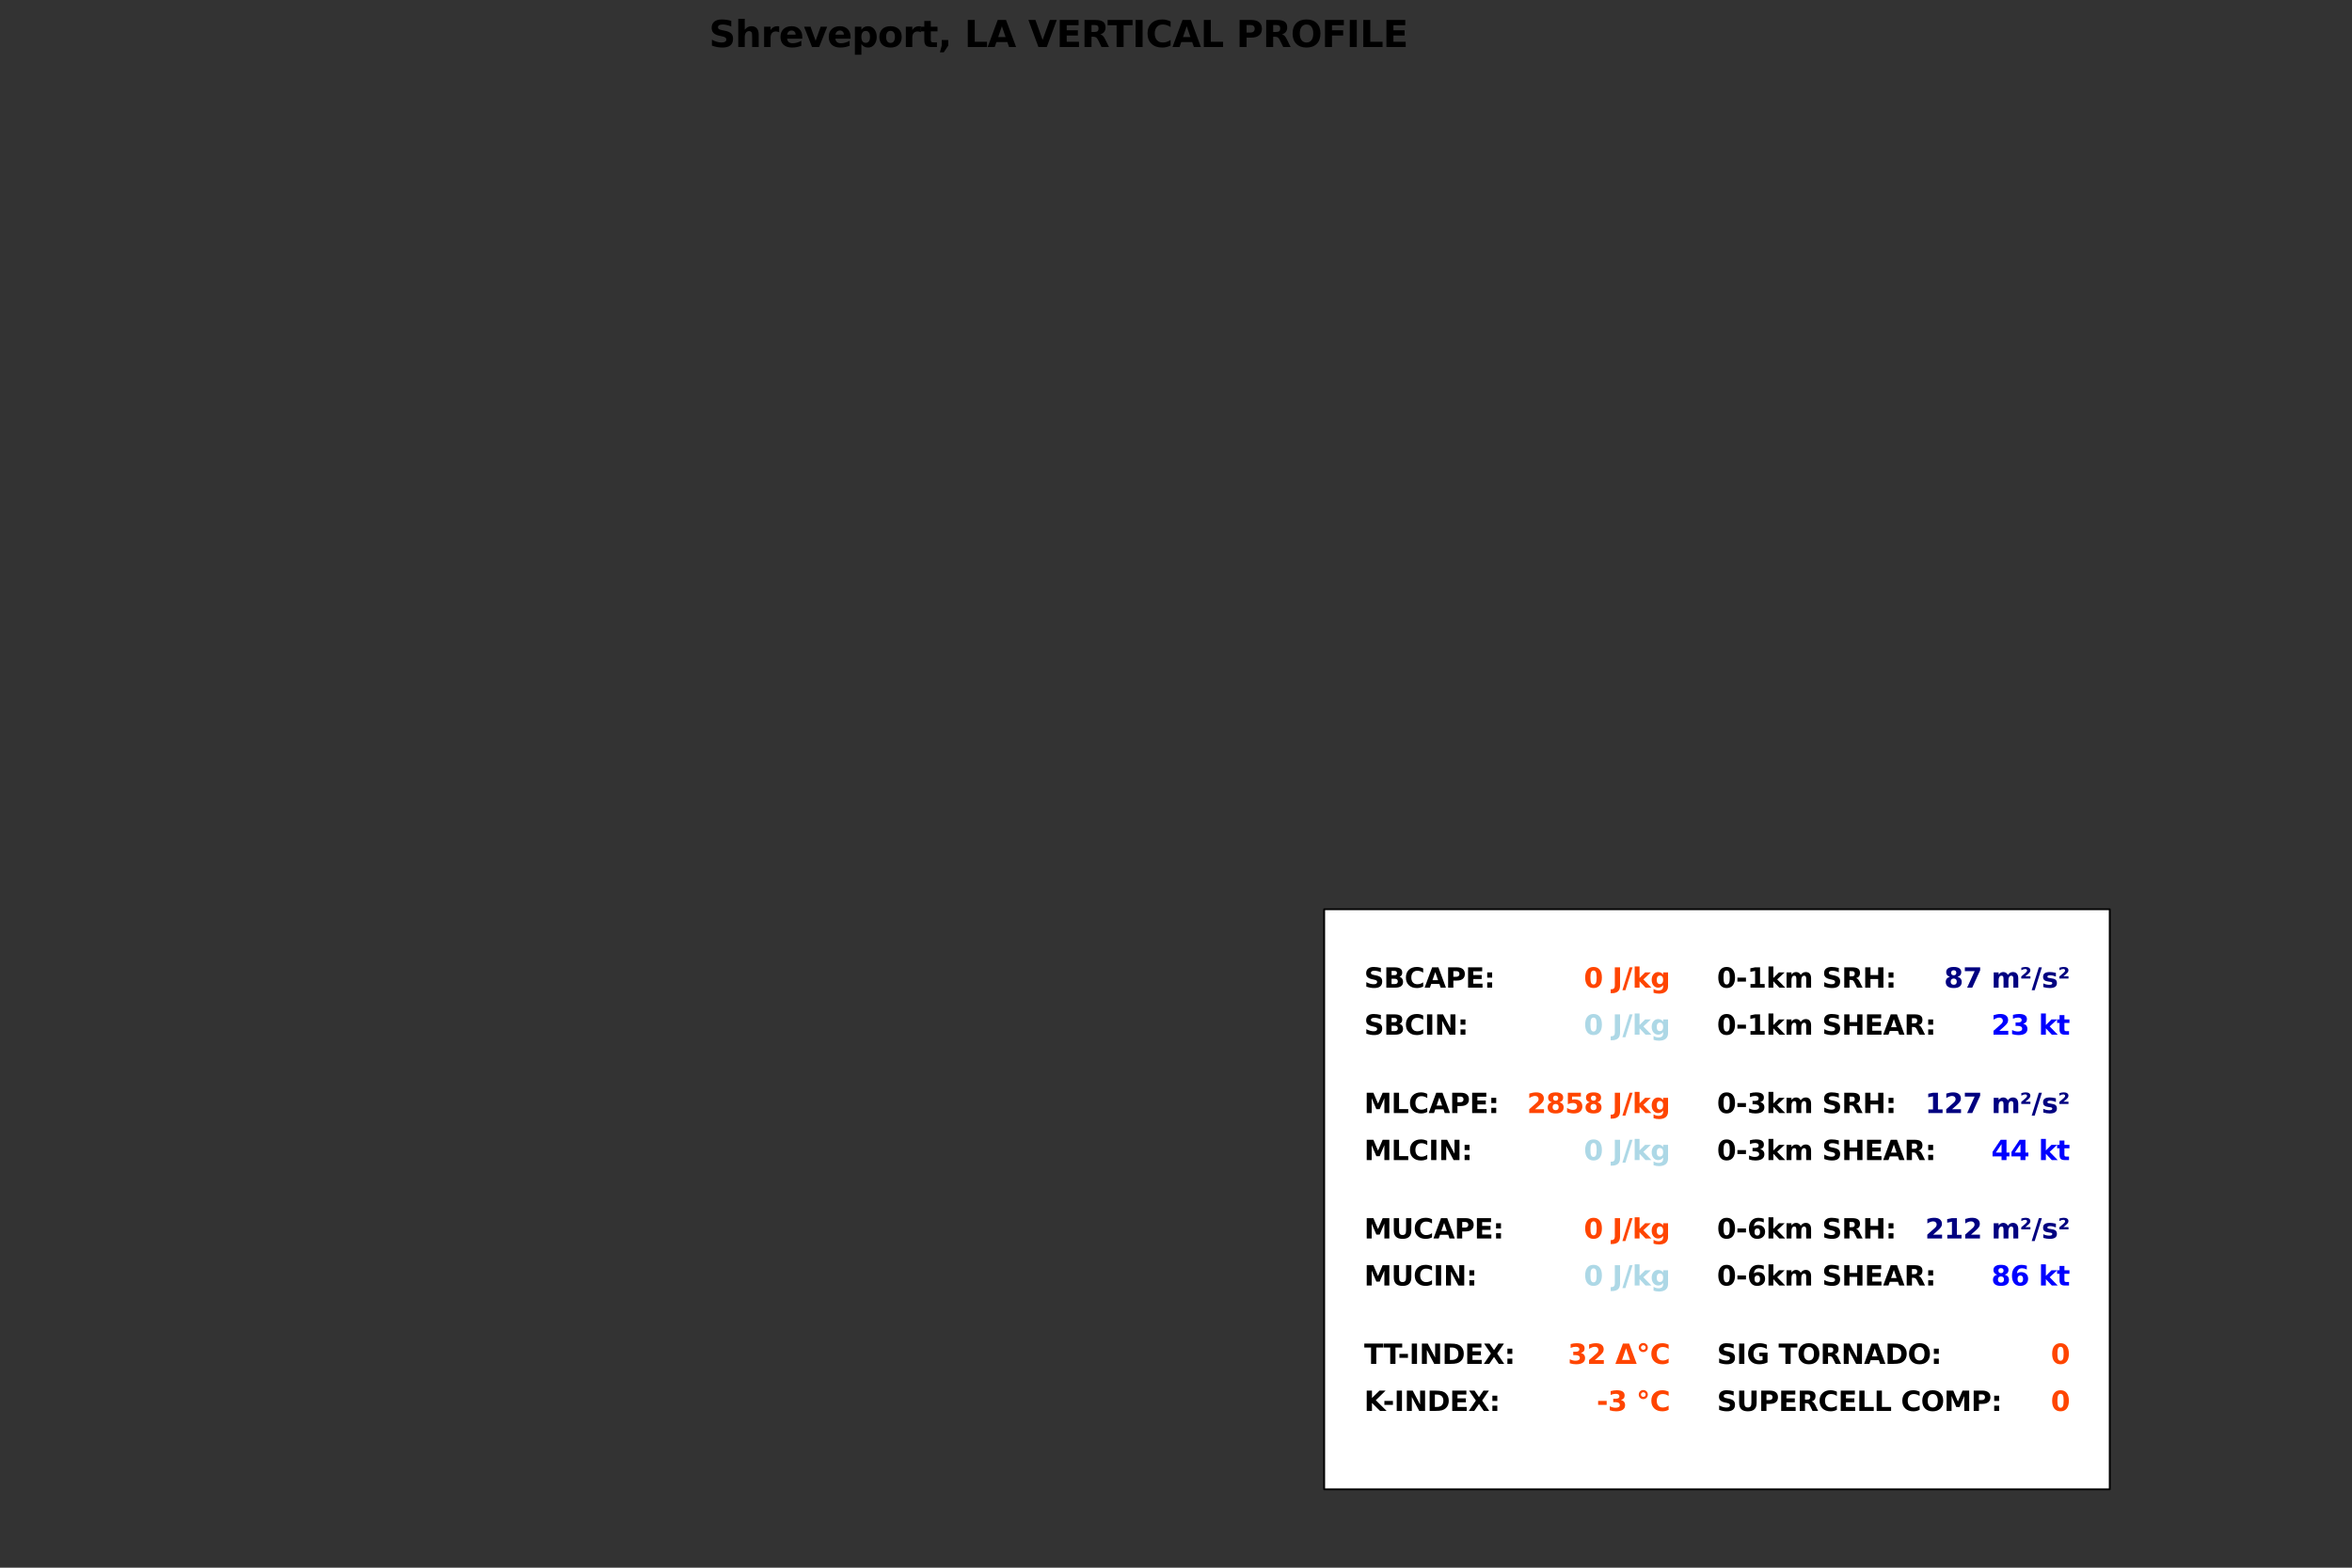<?xml version="1.0" encoding="utf-8" standalone="no"?>
<!DOCTYPE svg PUBLIC "-//W3C//DTD SVG 1.1//EN"
  "http://www.w3.org/Graphics/SVG/1.1/DTD/svg11.dtd">
<svg xmlns:xlink="http://www.w3.org/1999/xlink" width="1296pt" height="864pt" viewBox="0 0 1296 864" xmlns="http://www.w3.org/2000/svg" version="1.1">
 <rect x="0" y="0" width="1296" height="864" fill="#333333" stroke="none"/>
 <defs>
  <style type="text/css">*{stroke-linejoin: round; stroke-linecap: butt}</style>
 </defs>
 <g id="figure_1">
  <g id="patch_1">
   <path d="M 0 864 
L 1296 864 
L 1296 0 
L 0 0 
L 0 864 
z
" style="fill: none"/>
  </g>
  <g id="patch_2">
   <path d="M 729.648 820.8 
L 1162.512 820.8 
L 1162.512 501.12 
L 729.648 501.12 
z
" style="fill: #ffffff; stroke: #000000; stroke-linejoin: miter"/>
  </g>
  <g id="text_1">
   <!-- SBCAPE:  -->
   <g transform="translate(751.68 544.32) scale(0.15 -0.15)">
    <defs>
     <path id="DejaVuSans-Bold-53" d="M 3834 4519 
L 3834 3531 
Q 3450 3703 3084 3790 
Q 2719 3878 2394 3878 
Q 1963 3878 1756 3759 
Q 1550 3641 1550 3391 
Q 1550 3203 1689 3098 
Q 1828 2994 2194 2919 
L 2706 2816 
Q 3484 2659 3812 2340 
Q 4141 2022 4141 1434 
Q 4141 663 3683 286 
Q 3225 -91 2284 -91 
Q 1841 -91 1394 -6 
Q 947 78 500 244 
L 500 1259 
Q 947 1022 1364 901 
Q 1781 781 2169 781 
Q 2563 781 2772 912 
Q 2981 1044 2981 1288 
Q 2981 1506 2839 1625 
Q 2697 1744 2272 1838 
L 1806 1941 
Q 1106 2091 782 2419 
Q 459 2747 459 3303 
Q 459 4000 909 4375 
Q 1359 4750 2203 4750 
Q 2588 4750 2994 4692 
Q 3400 4634 3834 4519 
z
" transform="scale(0.016)"/>
     <path id="DejaVuSans-Bold-42" d="M 2456 2859 
Q 2741 2859 2887 2984 
Q 3034 3109 3034 3353 
Q 3034 3594 2887 3720 
Q 2741 3847 2456 3847 
L 1791 3847 
L 1791 2859 
L 2456 2859 
z
M 2497 819 
Q 2859 819 3042 972 
Q 3225 1125 3225 1434 
Q 3225 1738 3044 1889 
Q 2863 2041 2497 2041 
L 1791 2041 
L 1791 819 
L 2497 819 
z
M 3616 2497 
Q 4003 2384 4215 2081 
Q 4428 1778 4428 1338 
Q 4428 663 3972 331 
Q 3516 0 2584 0 
L 588 0 
L 588 4666 
L 2394 4666 
Q 3366 4666 3802 4372 
Q 4238 4078 4238 3431 
Q 4238 3091 4078 2852 
Q 3919 2613 3616 2497 
z
" transform="scale(0.016)"/>
     <path id="DejaVuSans-Bold-43" d="M 4288 256 
Q 3956 84 3597 -3 
Q 3238 -91 2847 -91 
Q 1681 -91 1000 561 
Q 319 1213 319 2328 
Q 319 3447 1000 4098 
Q 1681 4750 2847 4750 
Q 3238 4750 3597 4662 
Q 3956 4575 4288 4403 
L 4288 3438 
Q 3953 3666 3628 3772 
Q 3303 3878 2944 3878 
Q 2300 3878 1931 3465 
Q 1563 3053 1563 2328 
Q 1563 1606 1931 1193 
Q 2300 781 2944 781 
Q 3303 781 3628 887 
Q 3953 994 4288 1222 
L 4288 256 
z
" transform="scale(0.016)"/>
     <path id="DejaVuSans-Bold-41" d="M 3419 850 
L 1538 850 
L 1241 0 
L 31 0 
L 1759 4666 
L 3194 4666 
L 4922 0 
L 3713 0 
L 3419 850 
z
M 1838 1716 
L 3116 1716 
L 2478 3572 
L 1838 1716 
z
" transform="scale(0.016)"/>
     <path id="DejaVuSans-Bold-50" d="M 588 4666 
L 2584 4666 
Q 3475 4666 3951 4270 
Q 4428 3875 4428 3144 
Q 4428 2409 3951 2014 
Q 3475 1619 2584 1619 
L 1791 1619 
L 1791 0 
L 588 0 
L 588 4666 
z
M 1791 3794 
L 1791 2491 
L 2456 2491 
Q 2806 2491 2997 2661 
Q 3188 2831 3188 3144 
Q 3188 3456 2997 3625 
Q 2806 3794 2456 3794 
L 1791 3794 
z
" transform="scale(0.016)"/>
     <path id="DejaVuSans-Bold-45" d="M 588 4666 
L 3834 4666 
L 3834 3756 
L 1791 3756 
L 1791 2888 
L 3713 2888 
L 3713 1978 
L 1791 1978 
L 1791 909 
L 3903 909 
L 3903 0 
L 588 0 
L 588 4666 
z
" transform="scale(0.016)"/>
     <path id="DejaVuSans-Bold-3a" d="M 716 3500 
L 1844 3500 
L 1844 2291 
L 716 2291 
L 716 3500 
z
M 716 1209 
L 1844 1209 
L 1844 0 
L 716 0 
L 716 1209 
z
" transform="scale(0.016)"/>
     <path id="DejaVuSans-Bold-20" transform="scale(0.016)"/>
    </defs>
    <use xlink:href="#DejaVuSans-Bold-53"/>
    <use xlink:href="#DejaVuSans-Bold-42" transform="translate(72.021 0)"/>
    <use xlink:href="#DejaVuSans-Bold-43" transform="translate(148.242 0)"/>
    <use xlink:href="#DejaVuSans-Bold-41" transform="translate(221.631 0)"/>
    <use xlink:href="#DejaVuSans-Bold-50" transform="translate(299.023 0)"/>
    <use xlink:href="#DejaVuSans-Bold-45" transform="translate(372.314 0)"/>
    <use xlink:href="#DejaVuSans-Bold-3a" transform="translate(440.625 0)"/>
    <use xlink:href="#DejaVuSans-Bold-20" transform="translate(480.615 0)"/>
   </g>
  </g>
  <g id="text_2">
   <!-- 0 J/kg -->
   <g style="fill: #ff4500" transform="translate(872.73 544.32) scale(0.15 -0.15)">
    <defs>
     <path id="DejaVuSans-Bold-30" d="M 2944 2338 
Q 2944 3213 2780 3570 
Q 2616 3928 2228 3928 
Q 1841 3928 1675 3570 
Q 1509 3213 1509 2338 
Q 1509 1453 1675 1090 
Q 1841 728 2228 728 
Q 2613 728 2778 1090 
Q 2944 1453 2944 2338 
z
M 4147 2328 
Q 4147 1169 3647 539 
Q 3147 -91 2228 -91 
Q 1306 -91 806 539 
Q 306 1169 306 2328 
Q 306 3491 806 4120 
Q 1306 4750 2228 4750 
Q 3147 4750 3647 4120 
Q 4147 3491 4147 2328 
z
" transform="scale(0.016)"/>
     <path id="DejaVuSans-Bold-4a" d="M 588 4666 
L 1791 4666 
L 1791 453 
Q 1791 -419 1317 -850 
Q 844 -1281 -116 -1281 
L -359 -1281 
L -359 -372 
L -172 -372 
Q 203 -372 395 -162 
Q 588 47 588 453 
L 588 4666 
z
" transform="scale(0.016)"/>
     <path id="DejaVuSans-Bold-2f" d="M 1644 4666 
L 2338 4666 
L 691 -594 
L 0 -594 
L 1644 4666 
z
" transform="scale(0.016)"/>
     <path id="DejaVuSans-Bold-6b" d="M 538 4863 
L 1656 4863 
L 1656 2216 
L 2944 3500 
L 4244 3500 
L 2534 1894 
L 4378 0 
L 3022 0 
L 1656 1459 
L 1656 0 
L 538 0 
L 538 4863 
z
" transform="scale(0.016)"/>
     <path id="DejaVuSans-Bold-67" d="M 2919 594 
Q 2688 288 2409 144 
Q 2131 0 1766 0 
Q 1125 0 706 504 
Q 288 1009 288 1791 
Q 288 2575 706 3076 
Q 1125 3578 1766 3578 
Q 2131 3578 2409 3434 
Q 2688 3291 2919 2981 
L 2919 3500 
L 4044 3500 
L 4044 353 
Q 4044 -491 3511 -936 
Q 2978 -1381 1966 -1381 
Q 1638 -1381 1331 -1331 
Q 1025 -1281 716 -1178 
L 716 -306 
Q 1009 -475 1290 -558 
Q 1572 -641 1856 -641 
Q 2406 -641 2662 -400 
Q 2919 -159 2919 353 
L 2919 594 
z
M 2181 2772 
Q 1834 2772 1640 2515 
Q 1447 2259 1447 1791 
Q 1447 1309 1634 1061 
Q 1822 813 2181 813 
Q 2531 813 2725 1069 
Q 2919 1325 2919 1791 
Q 2919 2259 2725 2515 
Q 2531 2772 2181 2772 
z
" transform="scale(0.016)"/>
    </defs>
    <use xlink:href="#DejaVuSans-Bold-30"/>
    <use xlink:href="#DejaVuSans-Bold-20" transform="translate(69.58 0)"/>
    <use xlink:href="#DejaVuSans-Bold-4a" transform="translate(104.395 0)"/>
    <use xlink:href="#DejaVuSans-Bold-2f" transform="translate(141.602 0)"/>
    <use xlink:href="#DejaVuSans-Bold-6b" transform="translate(178.125 0)"/>
    <use xlink:href="#DejaVuSans-Bold-67" transform="translate(244.629 0)"/>
   </g>
  </g>
  <g id="text_3">
   <!-- SBCIN:  -->
   <g transform="translate(751.68 570.24) scale(0.15 -0.15)">
    <defs>
     <path id="DejaVuSans-Bold-49" d="M 588 4666 
L 1791 4666 
L 1791 0 
L 588 0 
L 588 4666 
z
" transform="scale(0.016)"/>
     <path id="DejaVuSans-Bold-4e" d="M 588 4666 
L 1931 4666 
L 3628 1466 
L 3628 4666 
L 4769 4666 
L 4769 0 
L 3425 0 
L 1728 3200 
L 1728 0 
L 588 0 
L 588 4666 
z
" transform="scale(0.016)"/>
    </defs>
    <use xlink:href="#DejaVuSans-Bold-53"/>
    <use xlink:href="#DejaVuSans-Bold-42" transform="translate(72.021 0)"/>
    <use xlink:href="#DejaVuSans-Bold-43" transform="translate(148.242 0)"/>
    <use xlink:href="#DejaVuSans-Bold-49" transform="translate(221.631 0)"/>
    <use xlink:href="#DejaVuSans-Bold-4e" transform="translate(258.838 0)"/>
    <use xlink:href="#DejaVuSans-Bold-3a" transform="translate(342.529 0)"/>
    <use xlink:href="#DejaVuSans-Bold-20" transform="translate(382.52 0)"/>
   </g>
  </g>
  <g id="text_4">
   <!-- 0 J/kg -->
   <g style="fill: #add8e6" transform="translate(872.73 570.24) scale(0.15 -0.15)">
    <use xlink:href="#DejaVuSans-Bold-30"/>
    <use xlink:href="#DejaVuSans-Bold-20" transform="translate(69.58 0)"/>
    <use xlink:href="#DejaVuSans-Bold-4a" transform="translate(104.395 0)"/>
    <use xlink:href="#DejaVuSans-Bold-2f" transform="translate(141.602 0)"/>
    <use xlink:href="#DejaVuSans-Bold-6b" transform="translate(178.125 0)"/>
    <use xlink:href="#DejaVuSans-Bold-67" transform="translate(244.629 0)"/>
   </g>
  </g>
  <g id="text_5">
   <!-- MLCAPE:  -->
   <g transform="translate(751.68 613.44) scale(0.15 -0.15)">
    <defs>
     <path id="DejaVuSans-Bold-4d" d="M 588 4666 
L 2119 4666 
L 3181 2169 
L 4250 4666 
L 5778 4666 
L 5778 0 
L 4641 0 
L 4641 3413 
L 3566 897 
L 2803 897 
L 1728 3413 
L 1728 0 
L 588 0 
L 588 4666 
z
" transform="scale(0.016)"/>
     <path id="DejaVuSans-Bold-4c" d="M 588 4666 
L 1791 4666 
L 1791 909 
L 3903 909 
L 3903 0 
L 588 0 
L 588 4666 
z
" transform="scale(0.016)"/>
    </defs>
    <use xlink:href="#DejaVuSans-Bold-4d"/>
    <use xlink:href="#DejaVuSans-Bold-4c" transform="translate(99.512 0)"/>
    <use xlink:href="#DejaVuSans-Bold-43" transform="translate(163.232 0)"/>
    <use xlink:href="#DejaVuSans-Bold-41" transform="translate(236.621 0)"/>
    <use xlink:href="#DejaVuSans-Bold-50" transform="translate(314.014 0)"/>
    <use xlink:href="#DejaVuSans-Bold-45" transform="translate(387.305 0)"/>
    <use xlink:href="#DejaVuSans-Bold-3a" transform="translate(455.615 0)"/>
    <use xlink:href="#DejaVuSans-Bold-20" transform="translate(495.605 0)"/>
   </g>
  </g>
  <g id="text_6">
   <!-- 2858 J/kg -->
   <g style="fill: #ff4500" transform="translate(841.419 613.44) scale(0.15 -0.15)">
    <defs>
     <path id="DejaVuSans-Bold-32" d="M 1844 884 
L 3897 884 
L 3897 0 
L 506 0 
L 506 884 
L 2209 2388 
Q 2438 2594 2547 2791 
Q 2656 2988 2656 3200 
Q 2656 3528 2436 3728 
Q 2216 3928 1850 3928 
Q 1569 3928 1234 3808 
Q 900 3688 519 3450 
L 519 4475 
Q 925 4609 1322 4679 
Q 1719 4750 2100 4750 
Q 2938 4750 3402 4381 
Q 3866 4013 3866 3353 
Q 3866 2972 3669 2642 
Q 3472 2313 2841 1759 
L 1844 884 
z
" transform="scale(0.016)"/>
     <path id="DejaVuSans-Bold-38" d="M 2228 2088 
Q 1891 2088 1709 1903 
Q 1528 1719 1528 1375 
Q 1528 1031 1709 848 
Q 1891 666 2228 666 
Q 2563 666 2741 848 
Q 2919 1031 2919 1375 
Q 2919 1722 2741 1905 
Q 2563 2088 2228 2088 
z
M 1350 2484 
Q 925 2613 709 2878 
Q 494 3144 494 3541 
Q 494 4131 934 4440 
Q 1375 4750 2228 4750 
Q 3075 4750 3515 4442 
Q 3956 4134 3956 3541 
Q 3956 3144 3739 2878 
Q 3522 2613 3097 2484 
Q 3572 2353 3814 2058 
Q 4056 1763 4056 1313 
Q 4056 619 3595 264 
Q 3134 -91 2228 -91 
Q 1319 -91 855 264 
Q 391 619 391 1313 
Q 391 1763 633 2058 
Q 875 2353 1350 2484 
z
M 1631 3419 
Q 1631 3141 1786 2991 
Q 1941 2841 2228 2841 
Q 2509 2841 2662 2991 
Q 2816 3141 2816 3419 
Q 2816 3697 2662 3845 
Q 2509 3994 2228 3994 
Q 1941 3994 1786 3844 
Q 1631 3694 1631 3419 
z
" transform="scale(0.016)"/>
     <path id="DejaVuSans-Bold-35" d="M 678 4666 
L 3669 4666 
L 3669 3781 
L 1638 3781 
L 1638 3059 
Q 1775 3097 1914 3117 
Q 2053 3138 2203 3138 
Q 3056 3138 3531 2711 
Q 4006 2284 4006 1522 
Q 4006 766 3489 337 
Q 2972 -91 2053 -91 
Q 1656 -91 1267 -14 
Q 878 63 494 219 
L 494 1166 
Q 875 947 1217 837 
Q 1559 728 1863 728 
Q 2300 728 2551 942 
Q 2803 1156 2803 1522 
Q 2803 1891 2551 2103 
Q 2300 2316 1863 2316 
Q 1603 2316 1309 2248 
Q 1016 2181 678 2041 
L 678 4666 
z
" transform="scale(0.016)"/>
    </defs>
    <use xlink:href="#DejaVuSans-Bold-32"/>
    <use xlink:href="#DejaVuSans-Bold-38" transform="translate(69.58 0)"/>
    <use xlink:href="#DejaVuSans-Bold-35" transform="translate(139.16 0)"/>
    <use xlink:href="#DejaVuSans-Bold-38" transform="translate(208.74 0)"/>
    <use xlink:href="#DejaVuSans-Bold-20" transform="translate(278.32 0)"/>
    <use xlink:href="#DejaVuSans-Bold-4a" transform="translate(313.135 0)"/>
    <use xlink:href="#DejaVuSans-Bold-2f" transform="translate(350.342 0)"/>
    <use xlink:href="#DejaVuSans-Bold-6b" transform="translate(386.865 0)"/>
    <use xlink:href="#DejaVuSans-Bold-67" transform="translate(453.369 0)"/>
   </g>
  </g>
  <g id="text_7">
   <!-- MLCIN:  -->
   <g transform="translate(751.68 639.36) scale(0.15 -0.15)">
    <use xlink:href="#DejaVuSans-Bold-4d"/>
    <use xlink:href="#DejaVuSans-Bold-4c" transform="translate(99.512 0)"/>
    <use xlink:href="#DejaVuSans-Bold-43" transform="translate(163.232 0)"/>
    <use xlink:href="#DejaVuSans-Bold-49" transform="translate(236.621 0)"/>
    <use xlink:href="#DejaVuSans-Bold-4e" transform="translate(273.828 0)"/>
    <use xlink:href="#DejaVuSans-Bold-3a" transform="translate(357.52 0)"/>
    <use xlink:href="#DejaVuSans-Bold-20" transform="translate(397.51 0)"/>
   </g>
  </g>
  <g id="text_8">
   <!-- 0 J/kg -->
   <g style="fill: #add8e6" transform="translate(872.73 639.36) scale(0.15 -0.15)">
    <use xlink:href="#DejaVuSans-Bold-30"/>
    <use xlink:href="#DejaVuSans-Bold-20" transform="translate(69.58 0)"/>
    <use xlink:href="#DejaVuSans-Bold-4a" transform="translate(104.395 0)"/>
    <use xlink:href="#DejaVuSans-Bold-2f" transform="translate(141.602 0)"/>
    <use xlink:href="#DejaVuSans-Bold-6b" transform="translate(178.125 0)"/>
    <use xlink:href="#DejaVuSans-Bold-67" transform="translate(244.629 0)"/>
   </g>
  </g>
  <g id="text_9">
   <!-- MUCAPE:  -->
   <g transform="translate(751.68 682.56) scale(0.15 -0.15)">
    <defs>
     <path id="DejaVuSans-Bold-55" d="M 588 4666 
L 1791 4666 
L 1791 1869 
Q 1791 1291 1980 1042 
Q 2169 794 2597 794 
Q 3028 794 3217 1042 
Q 3406 1291 3406 1869 
L 3406 4666 
L 4609 4666 
L 4609 1869 
Q 4609 878 4112 393 
Q 3616 -91 2597 -91 
Q 1581 -91 1084 393 
Q 588 878 588 1869 
L 588 4666 
z
" transform="scale(0.016)"/>
    </defs>
    <use xlink:href="#DejaVuSans-Bold-4d"/>
    <use xlink:href="#DejaVuSans-Bold-55" transform="translate(99.512 0)"/>
    <use xlink:href="#DejaVuSans-Bold-43" transform="translate(180.713 0)"/>
    <use xlink:href="#DejaVuSans-Bold-41" transform="translate(254.102 0)"/>
    <use xlink:href="#DejaVuSans-Bold-50" transform="translate(331.494 0)"/>
    <use xlink:href="#DejaVuSans-Bold-45" transform="translate(404.785 0)"/>
    <use xlink:href="#DejaVuSans-Bold-3a" transform="translate(473.096 0)"/>
    <use xlink:href="#DejaVuSans-Bold-20" transform="translate(513.086 0)"/>
   </g>
  </g>
  <g id="text_10">
   <!-- 0 J/kg -->
   <g style="fill: #ff4500" transform="translate(872.73 682.56) scale(0.15 -0.15)">
    <use xlink:href="#DejaVuSans-Bold-30"/>
    <use xlink:href="#DejaVuSans-Bold-20" transform="translate(69.58 0)"/>
    <use xlink:href="#DejaVuSans-Bold-4a" transform="translate(104.395 0)"/>
    <use xlink:href="#DejaVuSans-Bold-2f" transform="translate(141.602 0)"/>
    <use xlink:href="#DejaVuSans-Bold-6b" transform="translate(178.125 0)"/>
    <use xlink:href="#DejaVuSans-Bold-67" transform="translate(244.629 0)"/>
   </g>
  </g>
  <g id="text_11">
   <!-- MUCIN:  -->
   <g transform="translate(751.68 708.48) scale(0.15 -0.15)">
    <use xlink:href="#DejaVuSans-Bold-4d"/>
    <use xlink:href="#DejaVuSans-Bold-55" transform="translate(99.512 0)"/>
    <use xlink:href="#DejaVuSans-Bold-43" transform="translate(180.713 0)"/>
    <use xlink:href="#DejaVuSans-Bold-49" transform="translate(254.102 0)"/>
    <use xlink:href="#DejaVuSans-Bold-4e" transform="translate(291.309 0)"/>
    <use xlink:href="#DejaVuSans-Bold-3a" transform="translate(375 0)"/>
    <use xlink:href="#DejaVuSans-Bold-20" transform="translate(414.99 0)"/>
   </g>
  </g>
  <g id="text_12">
   <!-- 0 J/kg -->
   <g style="fill: #add8e6" transform="translate(872.73 708.48) scale(0.15 -0.15)">
    <use xlink:href="#DejaVuSans-Bold-30"/>
    <use xlink:href="#DejaVuSans-Bold-20" transform="translate(69.58 0)"/>
    <use xlink:href="#DejaVuSans-Bold-4a" transform="translate(104.395 0)"/>
    <use xlink:href="#DejaVuSans-Bold-2f" transform="translate(141.602 0)"/>
    <use xlink:href="#DejaVuSans-Bold-6b" transform="translate(178.125 0)"/>
    <use xlink:href="#DejaVuSans-Bold-67" transform="translate(244.629 0)"/>
   </g>
  </g>
  <g id="text_13">
   <!-- TT-INDEX:  -->
   <g transform="translate(751.68 751.68) scale(0.15 -0.15)">
    <defs>
     <path id="DejaVuSans-Bold-54" d="M 31 4666 
L 4331 4666 
L 4331 3756 
L 2784 3756 
L 2784 0 
L 1581 0 
L 1581 3756 
L 31 3756 
L 31 4666 
z
" transform="scale(0.016)"/>
     <path id="DejaVuSans-Bold-2d" d="M 347 2297 
L 2309 2297 
L 2309 1388 
L 347 1388 
L 347 2297 
z
" transform="scale(0.016)"/>
     <path id="DejaVuSans-Bold-44" d="M 1791 3756 
L 1791 909 
L 2222 909 
Q 2959 909 3348 1275 
Q 3738 1641 3738 2338 
Q 3738 3031 3350 3393 
Q 2963 3756 2222 3756 
L 1791 3756 
z
M 588 4666 
L 1856 4666 
Q 2919 4666 3439 4514 
Q 3959 4363 4331 4000 
Q 4659 3684 4818 3271 
Q 4978 2859 4978 2338 
Q 4978 1809 4818 1395 
Q 4659 981 4331 666 
Q 3956 303 3431 151 
Q 2906 0 1856 0 
L 588 0 
L 588 4666 
z
" transform="scale(0.016)"/>
     <path id="DejaVuSans-Bold-58" d="M 3188 2381 
L 4806 0 
L 3553 0 
L 2463 1594 
L 1381 0 
L 122 0 
L 1741 2381 
L 184 4666 
L 1441 4666 
L 2463 3163 
L 3481 4666 
L 4744 4666 
L 3188 2381 
z
" transform="scale(0.016)"/>
    </defs>
    <use xlink:href="#DejaVuSans-Bold-54"/>
    <use xlink:href="#DejaVuSans-Bold-54" transform="translate(70.463 0)"/>
    <use xlink:href="#DejaVuSans-Bold-2d" transform="translate(123.926 0)"/>
    <use xlink:href="#DejaVuSans-Bold-49" transform="translate(165.43 0)"/>
    <use xlink:href="#DejaVuSans-Bold-4e" transform="translate(202.637 0)"/>
    <use xlink:href="#DejaVuSans-Bold-44" transform="translate(286.328 0)"/>
    <use xlink:href="#DejaVuSans-Bold-45" transform="translate(369.336 0)"/>
    <use xlink:href="#DejaVuSans-Bold-58" transform="translate(437.646 0)"/>
    <use xlink:href="#DejaVuSans-Bold-3a" transform="translate(514.746 0)"/>
    <use xlink:href="#DejaVuSans-Bold-20" transform="translate(554.736 0)"/>
   </g>
  </g>
  <g id="text_14">
   <!-- 32 Δ°C -->
   <g style="fill: #ff4500" transform="translate(863.947 751.68) scale(0.15 -0.15)">
    <defs>
     <path id="DejaVuSans-Bold-33" d="M 2981 2516 
Q 3453 2394 3698 2092 
Q 3944 1791 3944 1325 
Q 3944 631 3412 270 
Q 2881 -91 1863 -91 
Q 1503 -91 1142 -33 
Q 781 25 428 141 
L 428 1069 
Q 766 900 1098 814 
Q 1431 728 1753 728 
Q 2231 728 2486 893 
Q 2741 1059 2741 1369 
Q 2741 1688 2480 1852 
Q 2219 2016 1709 2016 
L 1228 2016 
L 1228 2791 
L 1734 2791 
Q 2188 2791 2409 2933 
Q 2631 3075 2631 3366 
Q 2631 3634 2415 3781 
Q 2200 3928 1806 3928 
Q 1516 3928 1219 3862 
Q 922 3797 628 3669 
L 628 4550 
Q 984 4650 1334 4700 
Q 1684 4750 2022 4750 
Q 2931 4750 3382 4451 
Q 3834 4153 3834 3553 
Q 3834 3144 3618 2883 
Q 3403 2622 2981 2516 
z
" transform="scale(0.016)"/>
     <path id="DejaVuSans-Bold-394" d="M 4922 0 
L 31 0 
L 1759 4666 
L 3194 4666 
L 4922 0 
z
M 1559 909 
L 3384 909 
L 2478 3572 
L 1559 909 
z
" transform="scale(0.016)"/>
     <path id="DejaVuSans-Bold-b0" d="M 1600 4288 
Q 1375 4288 1219 4131 
Q 1063 3975 1063 3750 
Q 1063 3525 1217 3372 
Q 1372 3219 1600 3219 
Q 1825 3219 1981 3373 
Q 2138 3528 2138 3750 
Q 2138 3975 1980 4131 
Q 1822 4288 1600 4288 
z
M 1600 4794 
Q 1806 4794 1997 4714 
Q 2188 4634 2338 4488 
Q 2484 4338 2561 4150 
Q 2638 3963 2638 3750 
Q 2638 3541 2561 3352 
Q 2484 3163 2344 3022 
Q 2194 2872 2000 2792 
Q 1806 2713 1594 2713 
Q 1153 2713 854 3011 
Q 556 3309 556 3750 
Q 556 4191 857 4492 
Q 1159 4794 1600 4794 
z
" transform="scale(0.016)"/>
    </defs>
    <use xlink:href="#DejaVuSans-Bold-33"/>
    <use xlink:href="#DejaVuSans-Bold-32" transform="translate(69.58 0)"/>
    <use xlink:href="#DejaVuSans-Bold-20" transform="translate(139.16 0)"/>
    <use xlink:href="#DejaVuSans-Bold-394" transform="translate(173.975 0)"/>
    <use xlink:href="#DejaVuSans-Bold-b0" transform="translate(251.367 0)"/>
    <use xlink:href="#DejaVuSans-Bold-43" transform="translate(301.367 0)"/>
   </g>
  </g>
  <g id="text_15">
   <!-- K-INDEX:  -->
   <g transform="translate(751.68 777.6) scale(0.15 -0.15)">
    <defs>
     <path id="DejaVuSans-Bold-4b" d="M 588 4666 
L 1791 4666 
L 1791 2963 
L 3525 4666 
L 4922 4666 
L 2675 2456 
L 5153 0 
L 3647 0 
L 1791 1838 
L 1791 0 
L 588 0 
L 588 4666 
z
" transform="scale(0.016)"/>
    </defs>
    <use xlink:href="#DejaVuSans-Bold-4b"/>
    <use xlink:href="#DejaVuSans-Bold-2d" transform="translate(68.74 0)"/>
    <use xlink:href="#DejaVuSans-Bold-49" transform="translate(110.244 0)"/>
    <use xlink:href="#DejaVuSans-Bold-4e" transform="translate(147.451 0)"/>
    <use xlink:href="#DejaVuSans-Bold-44" transform="translate(231.143 0)"/>
    <use xlink:href="#DejaVuSans-Bold-45" transform="translate(314.15 0)"/>
    <use xlink:href="#DejaVuSans-Bold-58" transform="translate(382.461 0)"/>
    <use xlink:href="#DejaVuSans-Bold-3a" transform="translate(459.561 0)"/>
    <use xlink:href="#DejaVuSans-Bold-20" transform="translate(499.551 0)"/>
   </g>
  </g>
  <g id="text_16">
   <!-- -3 °C -->
   <g style="fill: #ff4500" transform="translate(879.768 777.6) scale(0.15 -0.15)">
    <use xlink:href="#DejaVuSans-Bold-2d"/>
    <use xlink:href="#DejaVuSans-Bold-33" transform="translate(41.504 0)"/>
    <use xlink:href="#DejaVuSans-Bold-20" transform="translate(111.084 0)"/>
    <use xlink:href="#DejaVuSans-Bold-b0" transform="translate(145.898 0)"/>
    <use xlink:href="#DejaVuSans-Bold-43" transform="translate(195.898 0)"/>
   </g>
  </g>
  <g id="text_17">
   <!-- 0-1km SRH:  -->
   <g transform="translate(946.08 544.32) scale(0.15 -0.15)">
    <defs>
     <path id="DejaVuSans-Bold-31" d="M 750 831 
L 1813 831 
L 1813 3847 
L 722 3622 
L 722 4441 
L 1806 4666 
L 2950 4666 
L 2950 831 
L 4013 831 
L 4013 0 
L 750 0 
L 750 831 
z
" transform="scale(0.016)"/>
     <path id="DejaVuSans-Bold-6d" d="M 3781 2919 
Q 3994 3244 4286 3414 
Q 4578 3584 4928 3584 
Q 5531 3584 5847 3212 
Q 6163 2841 6163 2131 
L 6163 0 
L 5038 0 
L 5038 1825 
Q 5041 1866 5042 1909 
Q 5044 1953 5044 2034 
Q 5044 2406 4934 2573 
Q 4825 2741 4581 2741 
Q 4263 2741 4089 2478 
Q 3916 2216 3909 1719 
L 3909 0 
L 2784 0 
L 2784 1825 
Q 2784 2406 2684 2573 
Q 2584 2741 2328 2741 
Q 2006 2741 1831 2477 
Q 1656 2213 1656 1722 
L 1656 0 
L 531 0 
L 531 3500 
L 1656 3500 
L 1656 2988 
Q 1863 3284 2130 3434 
Q 2397 3584 2719 3584 
Q 3081 3584 3359 3409 
Q 3638 3234 3781 2919 
z
" transform="scale(0.016)"/>
     <path id="DejaVuSans-Bold-52" d="M 2297 2597 
Q 2675 2597 2839 2737 
Q 3003 2878 3003 3200 
Q 3003 3519 2839 3656 
Q 2675 3794 2297 3794 
L 1791 3794 
L 1791 2597 
L 2297 2597 
z
M 1791 1766 
L 1791 0 
L 588 0 
L 588 4666 
L 2425 4666 
Q 3347 4666 3776 4356 
Q 4206 4047 4206 3378 
Q 4206 2916 3982 2619 
Q 3759 2322 3309 2181 
Q 3556 2125 3751 1926 
Q 3947 1728 4147 1325 
L 4800 0 
L 3519 0 
L 2950 1159 
Q 2778 1509 2601 1637 
Q 2425 1766 2131 1766 
L 1791 1766 
z
" transform="scale(0.016)"/>
     <path id="DejaVuSans-Bold-48" d="M 588 4666 
L 1791 4666 
L 1791 2888 
L 3566 2888 
L 3566 4666 
L 4769 4666 
L 4769 0 
L 3566 0 
L 3566 1978 
L 1791 1978 
L 1791 0 
L 588 0 
L 588 4666 
z
" transform="scale(0.016)"/>
    </defs>
    <use xlink:href="#DejaVuSans-Bold-30"/>
    <use xlink:href="#DejaVuSans-Bold-2d" transform="translate(69.58 0)"/>
    <use xlink:href="#DejaVuSans-Bold-31" transform="translate(111.084 0)"/>
    <use xlink:href="#DejaVuSans-Bold-6b" transform="translate(180.664 0)"/>
    <use xlink:href="#DejaVuSans-Bold-6d" transform="translate(247.168 0)"/>
    <use xlink:href="#DejaVuSans-Bold-20" transform="translate(351.367 0)"/>
    <use xlink:href="#DejaVuSans-Bold-53" transform="translate(386.182 0)"/>
    <use xlink:href="#DejaVuSans-Bold-52" transform="translate(458.203 0)"/>
    <use xlink:href="#DejaVuSans-Bold-48" transform="translate(535.205 0)"/>
    <use xlink:href="#DejaVuSans-Bold-3a" transform="translate(618.896 0)"/>
    <use xlink:href="#DejaVuSans-Bold-20" transform="translate(658.887 0)"/>
   </g>
  </g>
  <g id="text_18">
   <!-- 87 m²/s² -->
   <g style="fill: #000080" transform="translate(1071.208 544.32) scale(0.15 -0.15)">
    <defs>
     <path id="DejaVuSans-Bold-37" d="M 428 4666 
L 3944 4666 
L 3944 3988 
L 2125 0 
L 953 0 
L 2675 3781 
L 428 3781 
L 428 4666 
z
" transform="scale(0.016)"/>
     <path id="DejaVuSans-Bold-b2" d="M 1288 2613 
L 2444 2613 
L 2444 2088 
L 341 2088 
L 341 2566 
L 1319 3397 
Q 1509 3563 1590 3688 
Q 1672 3813 1672 3938 
Q 1672 4094 1558 4191 
Q 1444 4288 1259 4288 
Q 1066 4288 844 4217 
Q 622 4147 359 4000 
L 359 4581 
Q 631 4666 886 4708 
Q 1141 4750 1375 4750 
Q 1869 4750 2150 4548 
Q 2431 4347 2431 4000 
Q 2431 3775 2320 3586 
Q 2209 3397 1894 3128 
L 1288 2613 
z
" transform="scale(0.016)"/>
     <path id="DejaVuSans-Bold-73" d="M 3272 3391 
L 3272 2541 
Q 2913 2691 2578 2766 
Q 2244 2841 1947 2841 
Q 1628 2841 1473 2761 
Q 1319 2681 1319 2516 
Q 1319 2381 1436 2309 
Q 1553 2238 1856 2203 
L 2053 2175 
Q 2913 2066 3209 1816 
Q 3506 1566 3506 1031 
Q 3506 472 3093 190 
Q 2681 -91 1863 -91 
Q 1516 -91 1145 -36 
Q 775 19 384 128 
L 384 978 
Q 719 816 1070 734 
Q 1422 653 1784 653 
Q 2113 653 2278 743 
Q 2444 834 2444 1013 
Q 2444 1163 2330 1236 
Q 2216 1309 1875 1350 
L 1678 1375 
Q 931 1469 631 1722 
Q 331 1975 331 2491 
Q 331 3047 712 3315 
Q 1094 3584 1881 3584 
Q 2191 3584 2531 3537 
Q 2872 3491 3272 3391 
z
" transform="scale(0.016)"/>
    </defs>
    <use xlink:href="#DejaVuSans-Bold-38"/>
    <use xlink:href="#DejaVuSans-Bold-37" transform="translate(69.58 0)"/>
    <use xlink:href="#DejaVuSans-Bold-20" transform="translate(139.16 0)"/>
    <use xlink:href="#DejaVuSans-Bold-6d" transform="translate(173.975 0)"/>
    <use xlink:href="#DejaVuSans-Bold-b2" transform="translate(278.174 0)"/>
    <use xlink:href="#DejaVuSans-Bold-2f" transform="translate(321.973 0)"/>
    <use xlink:href="#DejaVuSans-Bold-73" transform="translate(358.496 0)"/>
    <use xlink:href="#DejaVuSans-Bold-b2" transform="translate(418.018 0)"/>
   </g>
  </g>
  <g id="text_19">
   <!-- 0-1km SHEAR:  -->
   <g transform="translate(946.08 570.24) scale(0.15 -0.15)">
    <use xlink:href="#DejaVuSans-Bold-30"/>
    <use xlink:href="#DejaVuSans-Bold-2d" transform="translate(69.58 0)"/>
    <use xlink:href="#DejaVuSans-Bold-31" transform="translate(111.084 0)"/>
    <use xlink:href="#DejaVuSans-Bold-6b" transform="translate(180.664 0)"/>
    <use xlink:href="#DejaVuSans-Bold-6d" transform="translate(247.168 0)"/>
    <use xlink:href="#DejaVuSans-Bold-20" transform="translate(351.367 0)"/>
    <use xlink:href="#DejaVuSans-Bold-53" transform="translate(386.182 0)"/>
    <use xlink:href="#DejaVuSans-Bold-48" transform="translate(458.203 0)"/>
    <use xlink:href="#DejaVuSans-Bold-45" transform="translate(541.895 0)"/>
    <use xlink:href="#DejaVuSans-Bold-41" transform="translate(610.205 0)"/>
    <use xlink:href="#DejaVuSans-Bold-52" transform="translate(687.598 0)"/>
    <use xlink:href="#DejaVuSans-Bold-3a" transform="translate(764.6 0)"/>
    <use xlink:href="#DejaVuSans-Bold-20" transform="translate(804.59 0)"/>
   </g>
  </g>
  <g id="text_20">
   <!-- 23 kt -->
   <g style="fill: #0000ff" transform="translate(1097.24 570.24) scale(0.15 -0.15)">
    <defs>
     <path id="DejaVuSans-Bold-74" d="M 1759 4494 
L 1759 3500 
L 2913 3500 
L 2913 2700 
L 1759 2700 
L 1759 1216 
Q 1759 972 1856 886 
Q 1953 800 2241 800 
L 2816 800 
L 2816 0 
L 1856 0 
Q 1194 0 917 276 
Q 641 553 641 1216 
L 641 2700 
L 84 2700 
L 84 3500 
L 641 3500 
L 641 4494 
L 1759 4494 
z
" transform="scale(0.016)"/>
    </defs>
    <use xlink:href="#DejaVuSans-Bold-32"/>
    <use xlink:href="#DejaVuSans-Bold-33" transform="translate(69.58 0)"/>
    <use xlink:href="#DejaVuSans-Bold-20" transform="translate(139.16 0)"/>
    <use xlink:href="#DejaVuSans-Bold-6b" transform="translate(173.975 0)"/>
    <use xlink:href="#DejaVuSans-Bold-74" transform="translate(240.479 0)"/>
   </g>
  </g>
  <g id="text_21">
   <!-- 0-3km SRH:  -->
   <g transform="translate(946.08 613.44) scale(0.15 -0.15)">
    <use xlink:href="#DejaVuSans-Bold-30"/>
    <use xlink:href="#DejaVuSans-Bold-2d" transform="translate(69.58 0)"/>
    <use xlink:href="#DejaVuSans-Bold-33" transform="translate(111.084 0)"/>
    <use xlink:href="#DejaVuSans-Bold-6b" transform="translate(180.664 0)"/>
    <use xlink:href="#DejaVuSans-Bold-6d" transform="translate(247.168 0)"/>
    <use xlink:href="#DejaVuSans-Bold-20" transform="translate(351.367 0)"/>
    <use xlink:href="#DejaVuSans-Bold-53" transform="translate(386.182 0)"/>
    <use xlink:href="#DejaVuSans-Bold-52" transform="translate(458.203 0)"/>
    <use xlink:href="#DejaVuSans-Bold-48" transform="translate(535.205 0)"/>
    <use xlink:href="#DejaVuSans-Bold-3a" transform="translate(618.896 0)"/>
    <use xlink:href="#DejaVuSans-Bold-20" transform="translate(658.887 0)"/>
   </g>
  </g>
  <g id="text_22">
   <!-- 127 m²/s² -->
   <g style="fill: #000080" transform="translate(1060.771 613.44) scale(0.15 -0.15)">
    <use xlink:href="#DejaVuSans-Bold-31"/>
    <use xlink:href="#DejaVuSans-Bold-32" transform="translate(69.58 0)"/>
    <use xlink:href="#DejaVuSans-Bold-37" transform="translate(139.16 0)"/>
    <use xlink:href="#DejaVuSans-Bold-20" transform="translate(208.74 0)"/>
    <use xlink:href="#DejaVuSans-Bold-6d" transform="translate(243.555 0)"/>
    <use xlink:href="#DejaVuSans-Bold-b2" transform="translate(347.754 0)"/>
    <use xlink:href="#DejaVuSans-Bold-2f" transform="translate(391.553 0)"/>
    <use xlink:href="#DejaVuSans-Bold-73" transform="translate(428.076 0)"/>
    <use xlink:href="#DejaVuSans-Bold-b2" transform="translate(487.598 0)"/>
   </g>
  </g>
  <g id="text_23">
   <!-- 0-3km SHEAR:  -->
   <g transform="translate(946.08 639.36) scale(0.15 -0.15)">
    <use xlink:href="#DejaVuSans-Bold-30"/>
    <use xlink:href="#DejaVuSans-Bold-2d" transform="translate(69.58 0)"/>
    <use xlink:href="#DejaVuSans-Bold-33" transform="translate(111.084 0)"/>
    <use xlink:href="#DejaVuSans-Bold-6b" transform="translate(180.664 0)"/>
    <use xlink:href="#DejaVuSans-Bold-6d" transform="translate(247.168 0)"/>
    <use xlink:href="#DejaVuSans-Bold-20" transform="translate(351.367 0)"/>
    <use xlink:href="#DejaVuSans-Bold-53" transform="translate(386.182 0)"/>
    <use xlink:href="#DejaVuSans-Bold-48" transform="translate(458.203 0)"/>
    <use xlink:href="#DejaVuSans-Bold-45" transform="translate(541.895 0)"/>
    <use xlink:href="#DejaVuSans-Bold-41" transform="translate(610.205 0)"/>
    <use xlink:href="#DejaVuSans-Bold-52" transform="translate(687.598 0)"/>
    <use xlink:href="#DejaVuSans-Bold-3a" transform="translate(764.6 0)"/>
    <use xlink:href="#DejaVuSans-Bold-20" transform="translate(804.59 0)"/>
   </g>
  </g>
  <g id="text_24">
   <!-- 44 kt -->
   <g style="fill: #0000ff" transform="translate(1097.24 639.36) scale(0.15 -0.15)">
    <defs>
     <path id="DejaVuSans-Bold-34" d="M 2356 3675 
L 1038 1722 
L 2356 1722 
L 2356 3675 
z
M 2156 4666 
L 3494 4666 
L 3494 1722 
L 4159 1722 
L 4159 850 
L 3494 850 
L 3494 0 
L 2356 0 
L 2356 850 
L 288 850 
L 288 1881 
L 2156 4666 
z
" transform="scale(0.016)"/>
    </defs>
    <use xlink:href="#DejaVuSans-Bold-34"/>
    <use xlink:href="#DejaVuSans-Bold-34" transform="translate(69.58 0)"/>
    <use xlink:href="#DejaVuSans-Bold-20" transform="translate(139.16 0)"/>
    <use xlink:href="#DejaVuSans-Bold-6b" transform="translate(173.975 0)"/>
    <use xlink:href="#DejaVuSans-Bold-74" transform="translate(240.479 0)"/>
   </g>
  </g>
  <g id="text_25">
   <!-- 0-6km SRH:  -->
   <g transform="translate(946.08 682.56) scale(0.15 -0.15)">
    <defs>
     <path id="DejaVuSans-Bold-36" d="M 2316 2303 
Q 2000 2303 1842 2098 
Q 1684 1894 1684 1484 
Q 1684 1075 1842 870 
Q 2000 666 2316 666 
Q 2634 666 2792 870 
Q 2950 1075 2950 1484 
Q 2950 1894 2792 2098 
Q 2634 2303 2316 2303 
z
M 3803 4544 
L 3803 3681 
Q 3506 3822 3243 3889 
Q 2981 3956 2731 3956 
Q 2194 3956 1894 3657 
Q 1594 3359 1544 2772 
Q 1750 2925 1990 3001 
Q 2231 3078 2516 3078 
Q 3231 3078 3670 2659 
Q 4109 2241 4109 1563 
Q 4109 813 3618 361 
Q 3128 -91 2303 -91 
Q 1394 -91 895 523 
Q 397 1138 397 2266 
Q 397 3422 980 4083 
Q 1563 4744 2578 4744 
Q 2900 4744 3203 4694 
Q 3506 4644 3803 4544 
z
" transform="scale(0.016)"/>
    </defs>
    <use xlink:href="#DejaVuSans-Bold-30"/>
    <use xlink:href="#DejaVuSans-Bold-2d" transform="translate(69.58 0)"/>
    <use xlink:href="#DejaVuSans-Bold-36" transform="translate(111.084 0)"/>
    <use xlink:href="#DejaVuSans-Bold-6b" transform="translate(180.664 0)"/>
    <use xlink:href="#DejaVuSans-Bold-6d" transform="translate(247.168 0)"/>
    <use xlink:href="#DejaVuSans-Bold-20" transform="translate(351.367 0)"/>
    <use xlink:href="#DejaVuSans-Bold-53" transform="translate(386.182 0)"/>
    <use xlink:href="#DejaVuSans-Bold-52" transform="translate(458.203 0)"/>
    <use xlink:href="#DejaVuSans-Bold-48" transform="translate(535.205 0)"/>
    <use xlink:href="#DejaVuSans-Bold-3a" transform="translate(618.896 0)"/>
    <use xlink:href="#DejaVuSans-Bold-20" transform="translate(658.887 0)"/>
   </g>
  </g>
  <g id="text_26">
   <!-- 212 m²/s² -->
   <g style="fill: #000080" transform="translate(1060.771 682.56) scale(0.15 -0.15)">
    <use xlink:href="#DejaVuSans-Bold-32"/>
    <use xlink:href="#DejaVuSans-Bold-31" transform="translate(69.58 0)"/>
    <use xlink:href="#DejaVuSans-Bold-32" transform="translate(139.16 0)"/>
    <use xlink:href="#DejaVuSans-Bold-20" transform="translate(208.74 0)"/>
    <use xlink:href="#DejaVuSans-Bold-6d" transform="translate(243.555 0)"/>
    <use xlink:href="#DejaVuSans-Bold-b2" transform="translate(347.754 0)"/>
    <use xlink:href="#DejaVuSans-Bold-2f" transform="translate(391.553 0)"/>
    <use xlink:href="#DejaVuSans-Bold-73" transform="translate(428.076 0)"/>
    <use xlink:href="#DejaVuSans-Bold-b2" transform="translate(487.598 0)"/>
   </g>
  </g>
  <g id="text_27">
   <!-- 0-6km SHEAR:  -->
   <g transform="translate(946.08 708.48) scale(0.15 -0.15)">
    <use xlink:href="#DejaVuSans-Bold-30"/>
    <use xlink:href="#DejaVuSans-Bold-2d" transform="translate(69.58 0)"/>
    <use xlink:href="#DejaVuSans-Bold-36" transform="translate(111.084 0)"/>
    <use xlink:href="#DejaVuSans-Bold-6b" transform="translate(180.664 0)"/>
    <use xlink:href="#DejaVuSans-Bold-6d" transform="translate(247.168 0)"/>
    <use xlink:href="#DejaVuSans-Bold-20" transform="translate(351.367 0)"/>
    <use xlink:href="#DejaVuSans-Bold-53" transform="translate(386.182 0)"/>
    <use xlink:href="#DejaVuSans-Bold-48" transform="translate(458.203 0)"/>
    <use xlink:href="#DejaVuSans-Bold-45" transform="translate(541.895 0)"/>
    <use xlink:href="#DejaVuSans-Bold-41" transform="translate(610.205 0)"/>
    <use xlink:href="#DejaVuSans-Bold-52" transform="translate(687.598 0)"/>
    <use xlink:href="#DejaVuSans-Bold-3a" transform="translate(764.6 0)"/>
    <use xlink:href="#DejaVuSans-Bold-20" transform="translate(804.59 0)"/>
   </g>
  </g>
  <g id="text_28">
   <!-- 86 kt -->
   <g style="fill: #0000ff" transform="translate(1097.24 708.48) scale(0.15 -0.15)">
    <use xlink:href="#DejaVuSans-Bold-38"/>
    <use xlink:href="#DejaVuSans-Bold-36" transform="translate(69.58 0)"/>
    <use xlink:href="#DejaVuSans-Bold-20" transform="translate(139.16 0)"/>
    <use xlink:href="#DejaVuSans-Bold-6b" transform="translate(173.975 0)"/>
    <use xlink:href="#DejaVuSans-Bold-74" transform="translate(240.479 0)"/>
   </g>
  </g>
  <g id="text_29">
   <!-- SIG TORNADO:  -->
   <g transform="translate(946.08 751.68) scale(0.15 -0.15)">
    <defs>
     <path id="DejaVuSans-Bold-47" d="M 4781 347 
Q 4331 128 3847 18 
Q 3363 -91 2847 -91 
Q 1681 -91 1000 561 
Q 319 1213 319 2328 
Q 319 3456 1012 4103 
Q 1706 4750 2913 4750 
Q 3378 4750 3804 4662 
Q 4231 4575 4609 4403 
L 4609 3438 
Q 4219 3659 3833 3768 
Q 3447 3878 3059 3878 
Q 2341 3878 1952 3476 
Q 1563 3075 1563 2328 
Q 1563 1588 1938 1184 
Q 2313 781 3003 781 
Q 3191 781 3352 804 
Q 3513 828 3641 878 
L 3641 1784 
L 2906 1784 
L 2906 2591 
L 4781 2591 
L 4781 347 
z
" transform="scale(0.016)"/>
     <path id="DejaVuSans-Bold-4f" d="M 2719 3878 
Q 2169 3878 1866 3472 
Q 1563 3066 1563 2328 
Q 1563 1594 1866 1187 
Q 2169 781 2719 781 
Q 3272 781 3575 1187 
Q 3878 1594 3878 2328 
Q 3878 3066 3575 3472 
Q 3272 3878 2719 3878 
z
M 2719 4750 
Q 3844 4750 4481 4106 
Q 5119 3463 5119 2328 
Q 5119 1197 4481 553 
Q 3844 -91 2719 -91 
Q 1597 -91 958 553 
Q 319 1197 319 2328 
Q 319 3463 958 4106 
Q 1597 4750 2719 4750 
z
" transform="scale(0.016)"/>
    </defs>
    <use xlink:href="#DejaVuSans-Bold-53"/>
    <use xlink:href="#DejaVuSans-Bold-49" transform="translate(72.021 0)"/>
    <use xlink:href="#DejaVuSans-Bold-47" transform="translate(109.229 0)"/>
    <use xlink:href="#DejaVuSans-Bold-20" transform="translate(191.309 0)"/>
    <use xlink:href="#DejaVuSans-Bold-54" transform="translate(226.123 0)"/>
    <use xlink:href="#DejaVuSans-Bold-4f" transform="translate(294.336 0)"/>
    <use xlink:href="#DejaVuSans-Bold-52" transform="translate(379.346 0)"/>
    <use xlink:href="#DejaVuSans-Bold-4e" transform="translate(456.348 0)"/>
    <use xlink:href="#DejaVuSans-Bold-41" transform="translate(540.039 0)"/>
    <use xlink:href="#DejaVuSans-Bold-44" transform="translate(617.432 0)"/>
    <use xlink:href="#DejaVuSans-Bold-4f" transform="translate(700.439 0)"/>
    <use xlink:href="#DejaVuSans-Bold-3a" transform="translate(785.449 0)"/>
    <use xlink:href="#DejaVuSans-Bold-20" transform="translate(825.439 0)"/>
   </g>
  </g>
  <g id="text_30">
   <!-- 0 -->
   <g style="fill: #ff4500" transform="translate(1130.043 751.68) scale(0.15 -0.15)">
    <use xlink:href="#DejaVuSans-Bold-30"/>
   </g>
  </g>
  <g id="text_31">
   <!-- SUPERCELL COMP:  -->
   <g transform="translate(946.08 777.6) scale(0.15 -0.15)">
    <use xlink:href="#DejaVuSans-Bold-53"/>
    <use xlink:href="#DejaVuSans-Bold-55" transform="translate(72.021 0)"/>
    <use xlink:href="#DejaVuSans-Bold-50" transform="translate(153.223 0)"/>
    <use xlink:href="#DejaVuSans-Bold-45" transform="translate(226.514 0)"/>
    <use xlink:href="#DejaVuSans-Bold-52" transform="translate(294.824 0)"/>
    <use xlink:href="#DejaVuSans-Bold-43" transform="translate(371.826 0)"/>
    <use xlink:href="#DejaVuSans-Bold-45" transform="translate(445.215 0)"/>
    <use xlink:href="#DejaVuSans-Bold-4c" transform="translate(513.525 0)"/>
    <use xlink:href="#DejaVuSans-Bold-4c" transform="translate(577.246 0)"/>
    <use xlink:href="#DejaVuSans-Bold-20" transform="translate(640.967 0)"/>
    <use xlink:href="#DejaVuSans-Bold-43" transform="translate(675.781 0)"/>
    <use xlink:href="#DejaVuSans-Bold-4f" transform="translate(749.17 0)"/>
    <use xlink:href="#DejaVuSans-Bold-4d" transform="translate(834.18 0)"/>
    <use xlink:href="#DejaVuSans-Bold-50" transform="translate(933.691 0)"/>
    <use xlink:href="#DejaVuSans-Bold-3a" transform="translate(1006.982 0)"/>
    <use xlink:href="#DejaVuSans-Bold-20" transform="translate(1046.973 0)"/>
   </g>
  </g>
  <g id="text_32">
   <!-- 0 -->
   <g style="fill: #ff4500" transform="translate(1130.043 777.6) scale(0.15 -0.15)">
    <use xlink:href="#DejaVuSans-Bold-30"/>
   </g>
  </g>
  <g id="text_33">
   <!-- Shreveport, LA VERTICAL PROFILE -->
   <g transform="translate(390.673 25.92) scale(0.2 -0.2)">
    <defs>
     <path id="DejaVuSans-Bold-68" d="M 4056 2131 
L 4056 0 
L 2931 0 
L 2931 347 
L 2931 1625 
Q 2931 2084 2911 2256 
Q 2891 2428 2841 2509 
Q 2775 2619 2662 2680 
Q 2550 2741 2406 2741 
Q 2056 2741 1856 2470 
Q 1656 2200 1656 1722 
L 1656 0 
L 538 0 
L 538 4863 
L 1656 4863 
L 1656 2988 
Q 1909 3294 2193 3439 
Q 2478 3584 2822 3584 
Q 3428 3584 3742 3212 
Q 4056 2841 4056 2131 
z
" transform="scale(0.016)"/>
     <path id="DejaVuSans-Bold-72" d="M 3138 2547 
Q 2991 2616 2845 2648 
Q 2700 2681 2553 2681 
Q 2122 2681 1889 2404 
Q 1656 2128 1656 1613 
L 1656 0 
L 538 0 
L 538 3500 
L 1656 3500 
L 1656 2925 
Q 1872 3269 2151 3426 
Q 2431 3584 2822 3584 
Q 2878 3584 2943 3579 
Q 3009 3575 3134 3559 
L 3138 2547 
z
" transform="scale(0.016)"/>
     <path id="DejaVuSans-Bold-65" d="M 4031 1759 
L 4031 1441 
L 1416 1441 
Q 1456 1047 1700 850 
Q 1944 653 2381 653 
Q 2734 653 3104 758 
Q 3475 863 3866 1075 
L 3866 213 
Q 3469 63 3072 -14 
Q 2675 -91 2278 -91 
Q 1328 -91 801 392 
Q 275 875 275 1747 
Q 275 2603 792 3093 
Q 1309 3584 2216 3584 
Q 3041 3584 3536 3087 
Q 4031 2591 4031 1759 
z
M 2881 2131 
Q 2881 2450 2695 2645 
Q 2509 2841 2209 2841 
Q 1884 2841 1681 2658 
Q 1478 2475 1428 2131 
L 2881 2131 
z
" transform="scale(0.016)"/>
     <path id="DejaVuSans-Bold-76" d="M 97 3500 
L 1216 3500 
L 2088 1081 
L 2956 3500 
L 4078 3500 
L 2700 0 
L 1472 0 
L 97 3500 
z
" transform="scale(0.016)"/>
     <path id="DejaVuSans-Bold-70" d="M 1656 506 
L 1656 -1331 
L 538 -1331 
L 538 3500 
L 1656 3500 
L 1656 2988 
Q 1888 3294 2169 3439 
Q 2450 3584 2816 3584 
Q 3463 3584 3878 3070 
Q 4294 2556 4294 1747 
Q 4294 938 3878 423 
Q 3463 -91 2816 -91 
Q 2450 -91 2169 54 
Q 1888 200 1656 506 
z
M 2400 2772 
Q 2041 2772 1848 2508 
Q 1656 2244 1656 1747 
Q 1656 1250 1848 986 
Q 2041 722 2400 722 
Q 2759 722 2948 984 
Q 3138 1247 3138 1747 
Q 3138 2247 2948 2509 
Q 2759 2772 2400 2772 
z
" transform="scale(0.016)"/>
     <path id="DejaVuSans-Bold-6f" d="M 2203 2784 
Q 1831 2784 1636 2517 
Q 1441 2250 1441 1747 
Q 1441 1244 1636 976 
Q 1831 709 2203 709 
Q 2569 709 2762 976 
Q 2956 1244 2956 1747 
Q 2956 2250 2762 2517 
Q 2569 2784 2203 2784 
z
M 2203 3584 
Q 3106 3584 3614 3096 
Q 4122 2609 4122 1747 
Q 4122 884 3614 396 
Q 3106 -91 2203 -91 
Q 1297 -91 786 396 
Q 275 884 275 1747 
Q 275 2609 786 3096 
Q 1297 3584 2203 3584 
z
" transform="scale(0.016)"/>
     <path id="DejaVuSans-Bold-2c" d="M 653 1209 
L 1778 1209 
L 1778 256 
L 1006 -909 
L 341 -909 
L 653 256 
L 653 1209 
z
" transform="scale(0.016)"/>
     <path id="DejaVuSans-Bold-56" d="M 31 4666 
L 1241 4666 
L 2478 1222 
L 3713 4666 
L 4922 4666 
L 3194 0 
L 1759 0 
L 31 4666 
z
" transform="scale(0.016)"/>
     <path id="DejaVuSans-Bold-46" d="M 588 4666 
L 3834 4666 
L 3834 3756 
L 1791 3756 
L 1791 2888 
L 3713 2888 
L 3713 1978 
L 1791 1978 
L 1791 0 
L 588 0 
L 588 4666 
z
" transform="scale(0.016)"/>
    </defs>
    <use xlink:href="#DejaVuSans-Bold-53"/>
    <use xlink:href="#DejaVuSans-Bold-68" transform="translate(72.021 0)"/>
    <use xlink:href="#DejaVuSans-Bold-72" transform="translate(143.213 0)"/>
    <use xlink:href="#DejaVuSans-Bold-65" transform="translate(192.529 0)"/>
    <use xlink:href="#DejaVuSans-Bold-76" transform="translate(260.352 0)"/>
    <use xlink:href="#DejaVuSans-Bold-65" transform="translate(325.537 0)"/>
    <use xlink:href="#DejaVuSans-Bold-70" transform="translate(393.359 0)"/>
    <use xlink:href="#DejaVuSans-Bold-6f" transform="translate(464.941 0)"/>
    <use xlink:href="#DejaVuSans-Bold-72" transform="translate(533.643 0)"/>
    <use xlink:href="#DejaVuSans-Bold-74" transform="translate(582.959 0)"/>
    <use xlink:href="#DejaVuSans-Bold-2c" transform="translate(630.762 0)"/>
    <use xlink:href="#DejaVuSans-Bold-20" transform="translate(668.75 0)"/>
    <use xlink:href="#DejaVuSans-Bold-4c" transform="translate(703.564 0)"/>
    <use xlink:href="#DejaVuSans-Bold-41" transform="translate(767.285 0)"/>
    <use xlink:href="#DejaVuSans-Bold-20" transform="translate(844.678 0)"/>
    <use xlink:href="#DejaVuSans-Bold-56" transform="translate(879.492 0)"/>
    <use xlink:href="#DejaVuSans-Bold-45" transform="translate(956.885 0)"/>
    <use xlink:href="#DejaVuSans-Bold-52" transform="translate(1025.195 0)"/>
    <use xlink:href="#DejaVuSans-Bold-54" transform="translate(1097.697 0)"/>
    <use xlink:href="#DejaVuSans-Bold-49" transform="translate(1165.91 0)"/>
    <use xlink:href="#DejaVuSans-Bold-43" transform="translate(1203.117 0)"/>
    <use xlink:href="#DejaVuSans-Bold-41" transform="translate(1276.506 0)"/>
    <use xlink:href="#DejaVuSans-Bold-4c" transform="translate(1353.898 0)"/>
    <use xlink:href="#DejaVuSans-Bold-20" transform="translate(1417.619 0)"/>
    <use xlink:href="#DejaVuSans-Bold-50" transform="translate(1452.434 0)"/>
    <use xlink:href="#DejaVuSans-Bold-52" transform="translate(1525.725 0)"/>
    <use xlink:href="#DejaVuSans-Bold-4f" transform="translate(1602.727 0)"/>
    <use xlink:href="#DejaVuSans-Bold-46" transform="translate(1687.736 0)"/>
    <use xlink:href="#DejaVuSans-Bold-49" transform="translate(1756.047 0)"/>
    <use xlink:href="#DejaVuSans-Bold-4c" transform="translate(1793.254 0)"/>
    <use xlink:href="#DejaVuSans-Bold-45" transform="translate(1856.975 0)"/>
   </g>
  </g>
 </g>
</svg>
